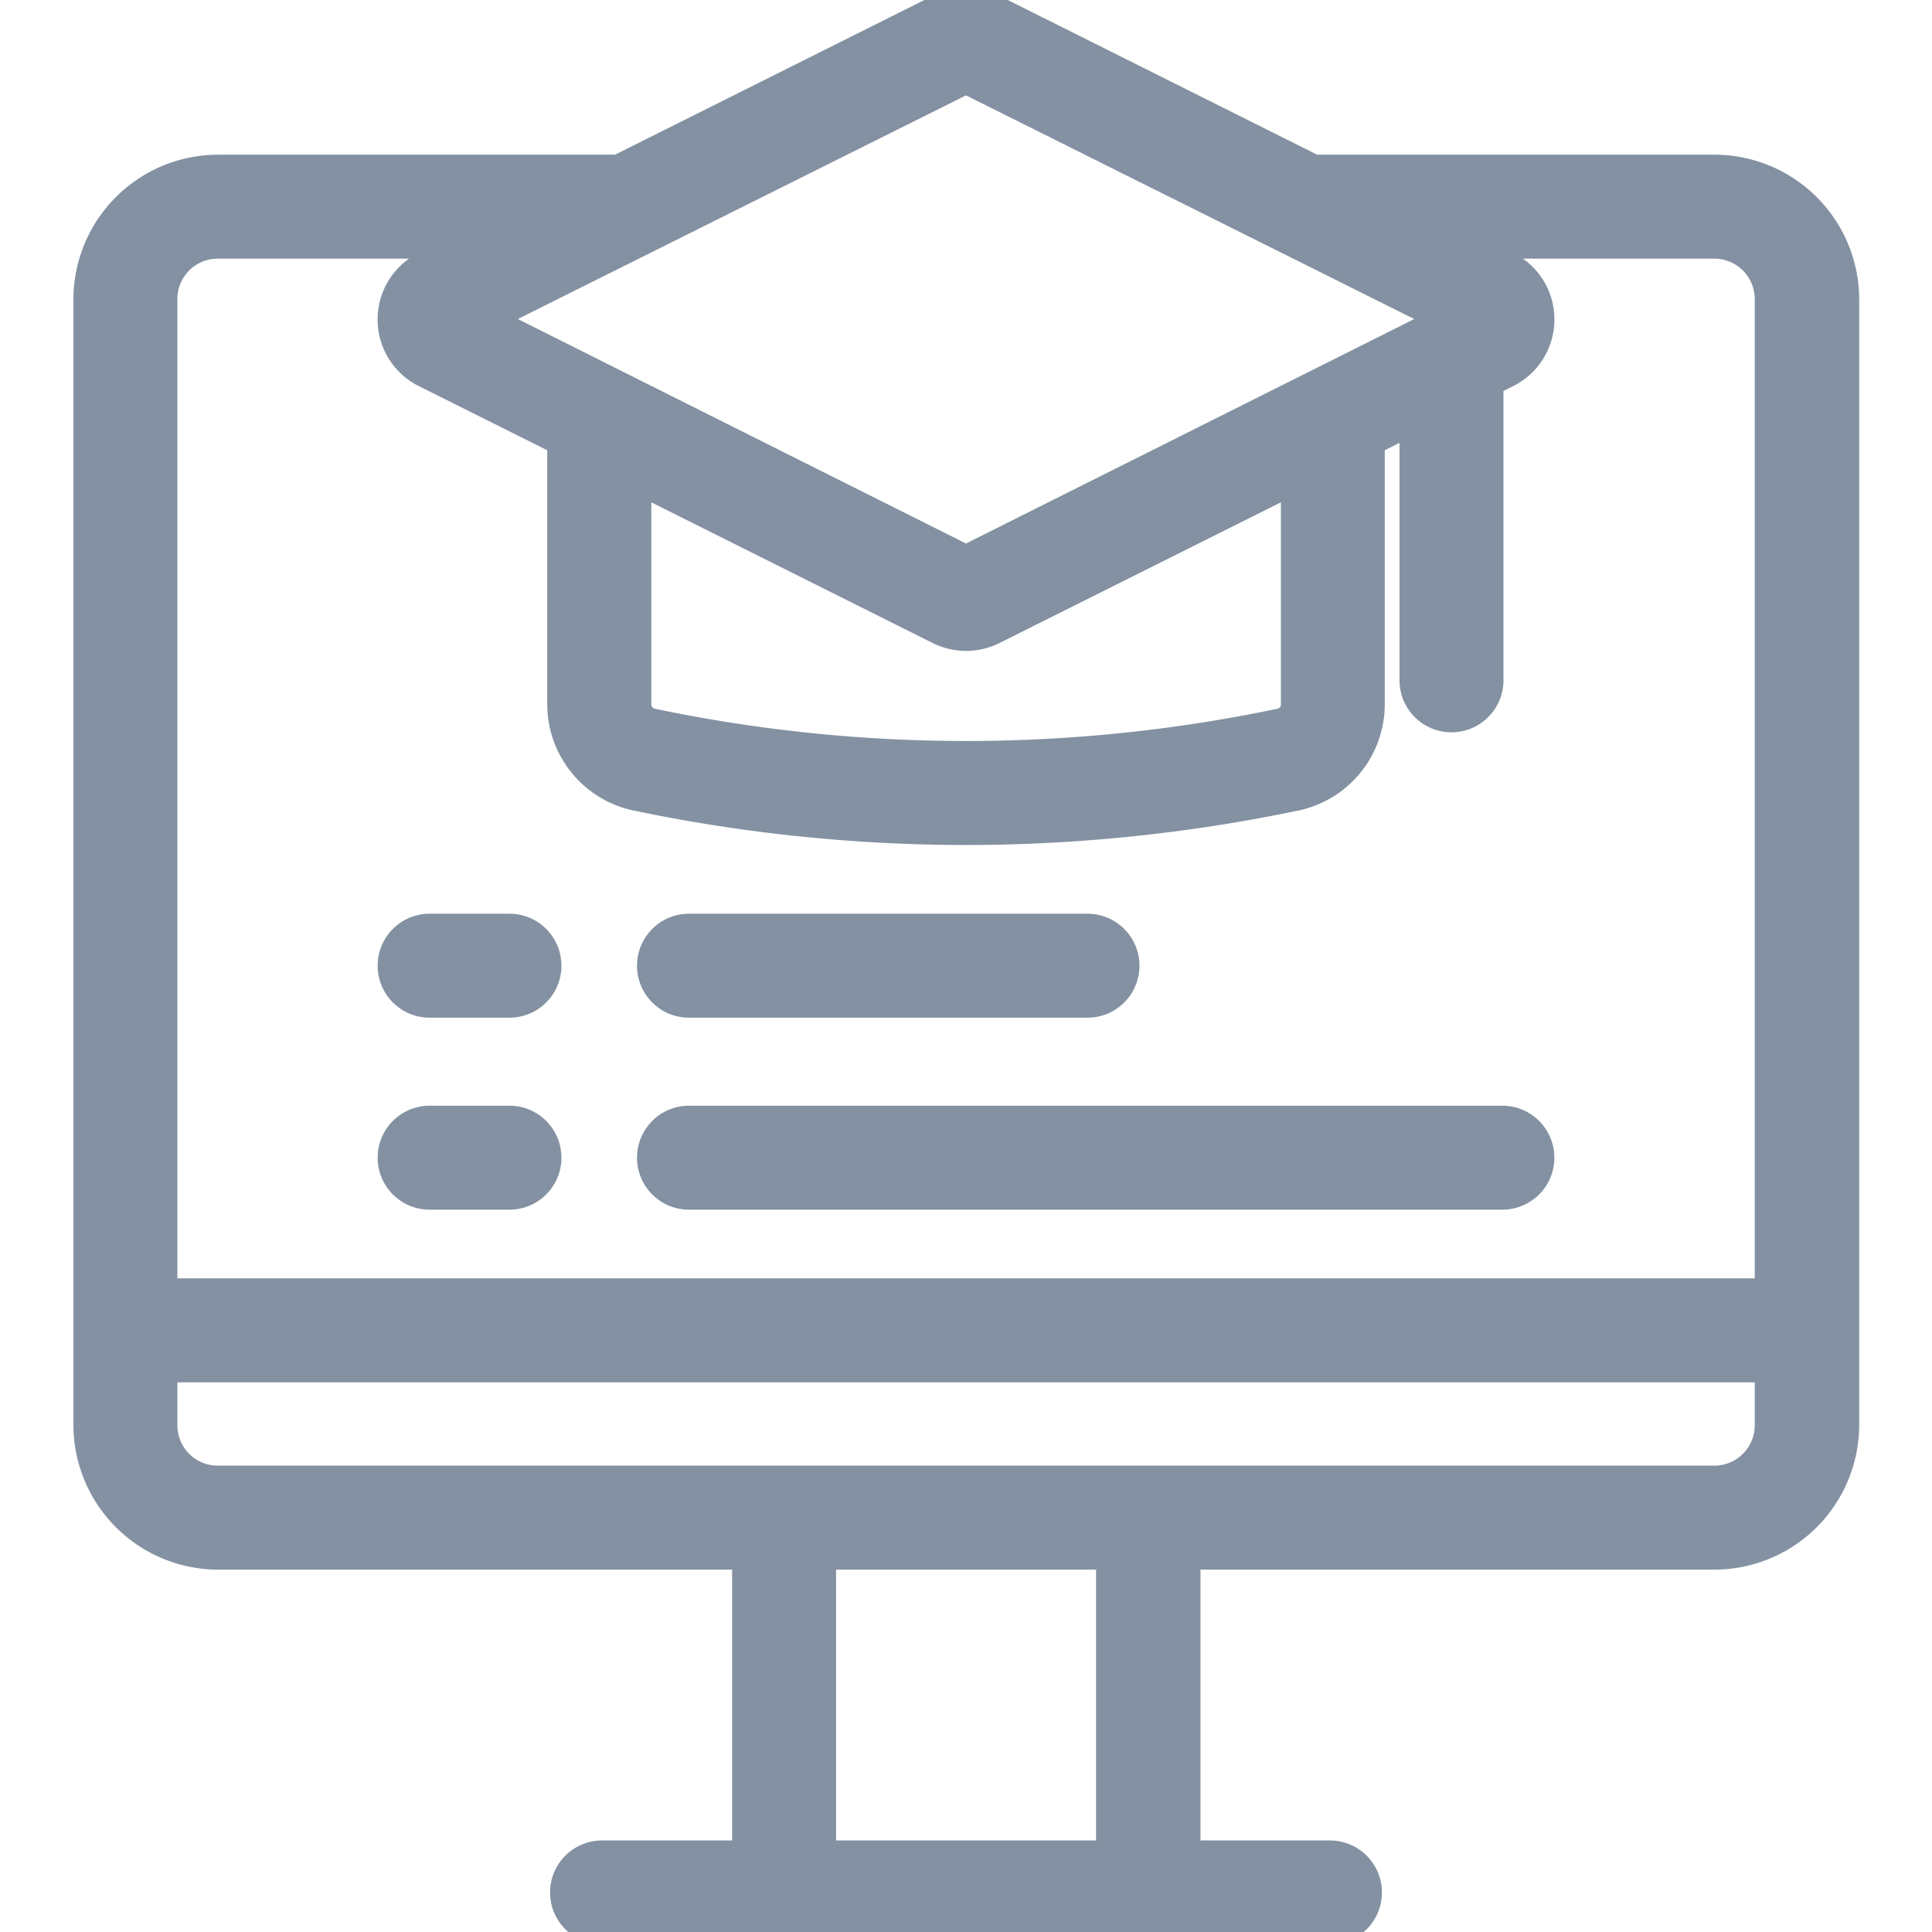 <svg xmlns="http://www.w3.org/2000/svg" xmlns:xlink="http://www.w3.org/1999/xlink" width="16" height="16" viewBox="0 0 16 16">
  <defs>
    <clipPath id="coursesSide">
      <rect id="Rectangle_27785" data-name="Rectangle 27785" width="16" height="16" transform="translate(39 201)" fill="#8391a2" stroke="#8391a2" stroke-width="1"/>
    </clipPath>
  </defs>
  <g id="Mask_Group_576" data-name="Mask Group 576" transform="translate(-39 -201)" clip-path="url(#coursesSide)">
    <g id="svgexport-6_22_" data-name="svgexport-6 (22)" transform="translate(38.542 200.542)">
      <g id="Group_11138" data-name="Group 11138">
        <path id="Path_11317" data-name="Path 11317" d="M14.656,1.839H11.342L8.69.513a.52.52,0,0,0-.463,0L5.575,1.839H2.261A1.1,1.1,0,0,0,1.166,2.934v9.328a1.1,1.1,0,0,0,1.095,1.095h4.36V15.8H5.444a.33.33,0,1,0,0,.661h6.028a.33.33,0,1,0,0-.661H10.3V13.357h4.36a1.1,1.1,0,0,0,1.095-1.095V2.934a1.1,1.1,0,0,0-1.095-1.095Zm.434,10.423a.435.435,0,0,1-.434.434H2.261a.434.434,0,0,1-.434-.434v-.456H15.09ZM9.635,15.8H7.282V13.357H9.635ZM2.261,2.5H4.253l-.282.141a.517.517,0,0,0,0,.925l1.119.559V6.291a.8.8,0,0,0,.633.781,13.385,13.385,0,0,0,2.735.284,13.387,13.387,0,0,0,2.735-.284.8.8,0,0,0,.633-.781V4.125l.322-.161V6.092a.33.33,0,1,0,.661,0V3.634l.136-.068a.517.517,0,0,0,0-.925L12.664,2.5h1.992a.435.435,0,0,1,.434.434v8.211H1.827V2.934A.434.434,0,0,1,2.261,2.5Zm10.133.6L8.458,5.071,4.523,3.1,8.458,1.136ZM5.751,4.456,8.227,5.694a.52.52,0,0,0,.463,0l2.476-1.238V6.291a.136.136,0,0,1-.107.134,12.669,12.669,0,0,1-5.2,0,.136.136,0,0,1-.107-.134V4.456Z" fill="#8391a2" stroke="#8391a2" stroke-width="0.2"/>
        <path id="Path_11318" data-name="Path 11318" d="M6.164,8.786h3.3a.33.33,0,1,0,0-.661h-3.3a.33.33,0,1,0,0,.661Z" fill="#8391a2" stroke="#8391a2" stroke-width="0.2"/>
        <path id="Path_11319" data-name="Path 11319" d="M4.016,8.786h.661a.33.33,0,1,0,0-.661H4.016a.33.33,0,1,0,0,.661Z" fill="#8391a2" stroke="#8391a2" stroke-width="0.2"/>
        <path id="Path_11320" data-name="Path 11320" d="M6.164,10.376H12.9a.33.33,0,1,0,0-.661H6.164a.33.33,0,1,0,0,.661Z" fill="#8391a2" stroke="#8391a2" stroke-width="0.2"/>
        <path id="Path_11321" data-name="Path 11321" d="M4.016,10.376h.661a.33.33,0,1,0,0-.661H4.016a.33.33,0,1,0,0,.661Z" fill="#8391a2" stroke="#8391a2" stroke-width="0.2"/>
      </g>
    </g>
  </g>
</svg>
